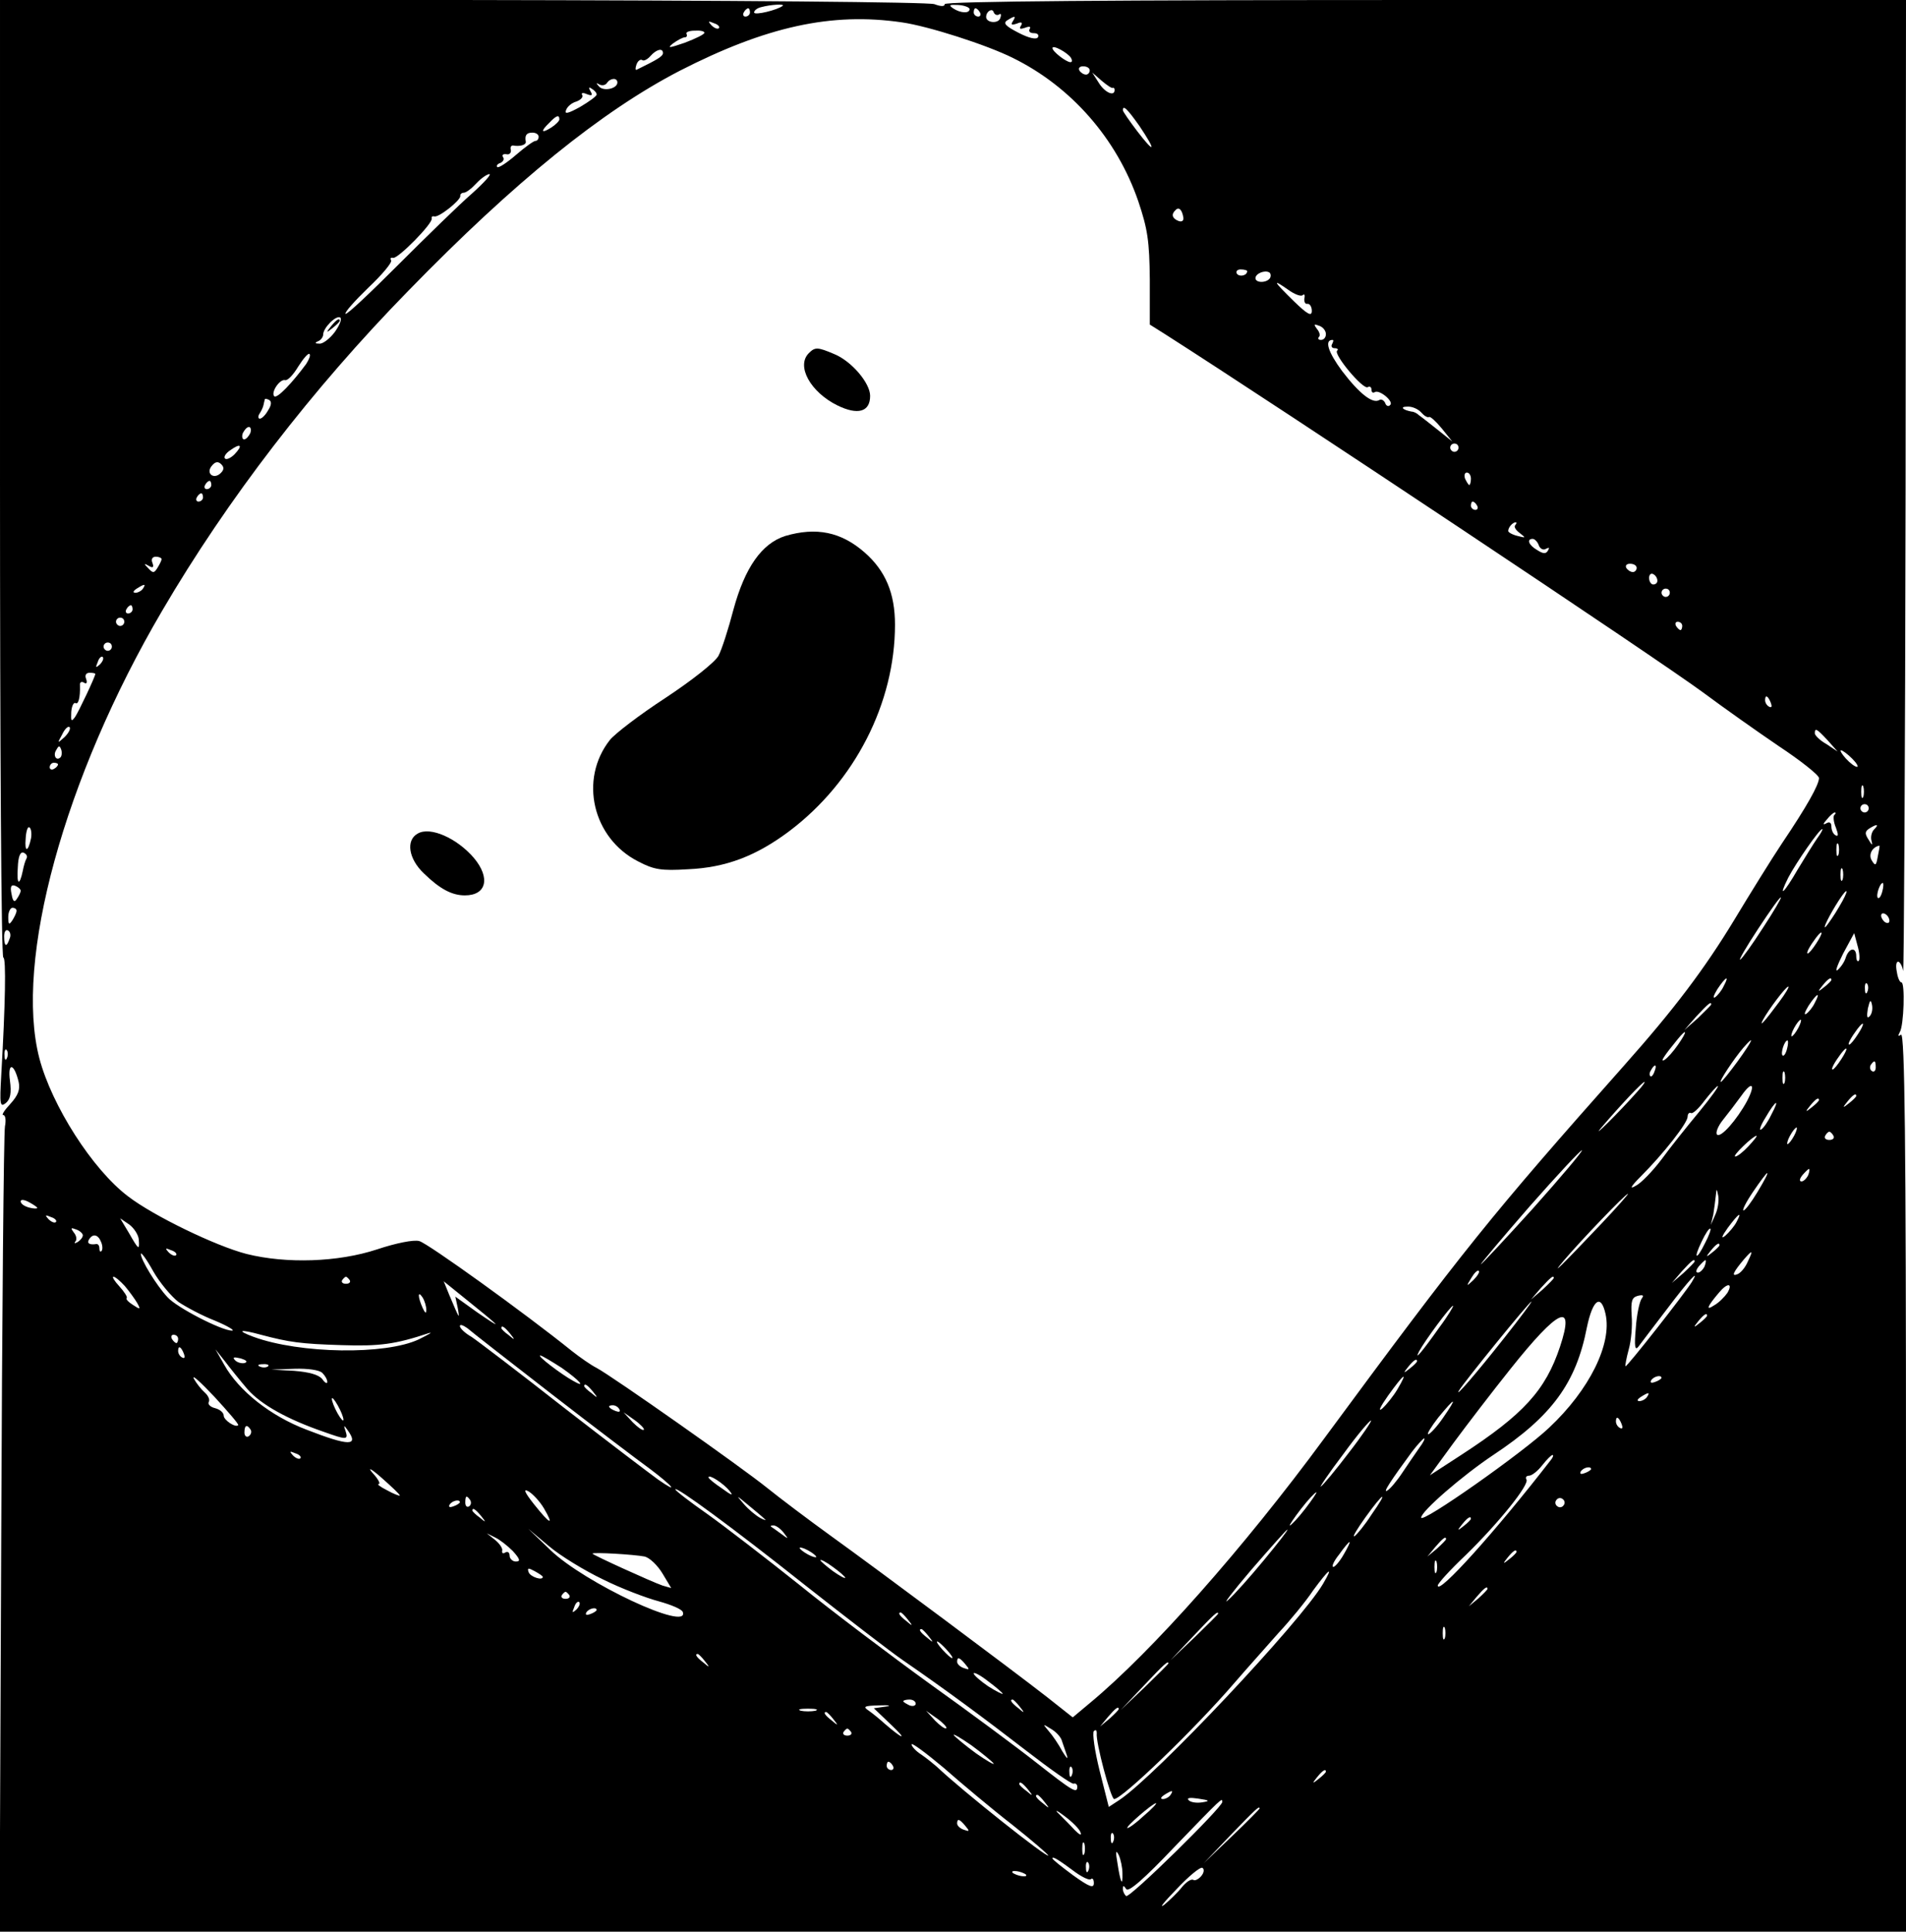 <?xml version="1.0" standalone="no"?>
<!DOCTYPE svg PUBLIC "-//W3C//DTD SVG 20010904//EN"
 "http://www.w3.org/TR/2001/REC-SVG-20010904/DTD/svg10.dtd">
<svg version="1.0" xmlns="http://www.w3.org/2000/svg"
 width="460pt" height="466pt" viewBox="0 0 460 466"
 preserveAspectRatio="xMidYMid meet">

<g transform="translate(0,466) scale(0.1,-0.1)"
fill="#000000" stroke="none">
<path d="M0 3505 c0 -635 3 -1155 8 -1155 7 0 5 -112 -5 -284 -4 -71 -3 -78
11 -67 11 9 14 24 10 54 -6 45 10 43 21 -3 4 -18 -1 -32 -20 -53 -14 -15 -22
-27 -17 -27 5 0 7 -12 4 -27 -3 -16 -7 -459 -9 -985 l-4 -958 2301 0 2300 0 0
1086 c0 818 -3 1083 -12 1078 -7 -5 -8 -3 -3 6 10 16 13 120 4 120 -4 0 -9 11
-11 25 -3 14 -2 25 3 25 4 0 10 -10 12 -22 2 -13 5 509 6 1160 l1 1182 -1160
0 c-747 0 -1160 -3 -1160 -10 0 -6 -9 -6 -25 0 -14 5 -474 9 -1140 10 l-1115
0 0 -1155z m1889 1141 c-12 -10 -69 -24 -69 -16 0 5 8 11 18 13 22 6 57 8 51
3z m451 -8 c0 -11 -22 -10 -40 2 -11 8 -9 9 13 8 15 -1 27 -6 27 -10z m-530
-8 c0 -5 -5 -10 -11 -10 -5 0 -7 5 -4 10 3 6 8 10 11 10 2 0 4 -4 4 -10z m555
0 c3 -5 1 -10 -4 -10 -6 0 -11 5 -11 10 0 6 2 10 4 10 3 0 8 -4 11 -10z m46
-5 c5 4 6 -1 3 -9 -5 -14 -34 -11 -34 3 0 14 15 22 18 12 2 -6 8 -9 13 -6z
m-234 -19 c63 -9 204 -54 268 -86 140 -69 250 -194 302 -345 23 -68 27 -97 28
-189 l0 -109 35 -22 c287 -183 1187 -782 1301 -866 47 -35 129 -93 182 -129
53 -35 97 -70 97 -77 0 -16 -29 -68 -89 -157 -26 -39 -78 -123 -116 -186 -71
-117 -144 -214 -265 -350 -324 -365 -386 -442 -724 -900 -195 -265 -416 -514
-564 -637 l-43 -36 -62 49 c-86 67 -404 304 -522 389 -54 39 -123 91 -154 116
-62 50 -372 268 -411 289 -14 7 -41 26 -60 41 -113 91 -348 260 -368 265 -13
4 -57 -5 -102 -20 -94 -31 -219 -35 -315 -11 -74 19 -225 92 -286 139 -86 65
-184 219 -214 333 -61 235 60 677 296 1079 158 270 363 536 594 772 258 265
468 434 655 531 209 107 367 142 537 117z m267 2 c-5 -8 -2 -9 10 -5 11 5 15
3 10 -5 -5 -8 -2 -9 10 -5 10 4 15 3 11 -3 -3 -6 1 -10 10 -10 9 0 13 -4 10
-10 -4 -6 -22 -2 -47 11 -31 16 -38 23 -27 30 19 12 22 11 13 -3z m-709 -16
c-3 -3 -11 0 -18 7 -9 10 -8 11 6 5 10 -3 15 -9 12 -12z m-35 -11 c0 -4 -21
-14 -47 -24 -38 -13 -44 -14 -29 -2 11 8 24 15 29 15 4 0 6 3 4 8 -3 4 6 8 19
8 13 1 24 -1 24 -5z m885 -61 c3 -6 3 -10 -2 -10 -11 1 -43 26 -43 34 0 9 37
-11 45 -24z m-985 12 c0 -8 -14 -16 -63 -40 -4 -2 -4 3 -1 12 3 9 10 14 14 11
4 -3 13 2 20 10 14 16 30 20 30 7z m1030 -42 c0 -5 -4 -10 -9 -10 -6 0 -13 5
-16 10 -3 6 1 10 9 10 9 0 16 -4 16 -10z m56 -42 c2 1 4 -1 4 -5 0 -17 -24 -6
-38 17 l-16 25 23 -20 c13 -11 25 -19 27 -17z m-1196 13 c0 -15 -33 -22 -44
-10 -8 9 -8 10 1 5 6 -3 14 -2 18 4 8 12 25 13 25 1z m-50 -29 c0 -4 -18 -17
-40 -30 -29 -16 -38 -18 -34 -8 3 9 14 18 25 21 11 4 17 11 14 16 -3 5 2 6 11
2 13 -5 15 -3 9 7 -5 9 -4 11 3 6 7 -4 12 -10 12 -14z m1310 -76 c41 -61 38
-69 -5 -13 -19 25 -35 48 -35 51 0 14 11 3 40 -38z m-1400 16 c0 -4 -9 -13
-20 -20 -24 -15 -26 -9 -4 12 17 18 24 20 24 8z m-50 -42 c0 -5 -3 -10 -8 -10
-4 0 -25 -15 -47 -34 -22 -19 -42 -32 -45 -29 -3 3 1 8 8 10 6 3 10 9 6 14 -3
5 0 8 8 7 7 -2 12 3 11 10 -2 6 0 11 5 11 16 -3 32 1 31 9 -3 16 2 22 16 22 8
0 15 -4 15 -10z m-161 -137 c-30 -26 -109 -103 -177 -171 -68 -68 -125 -122
-128 -119 -3 3 22 31 55 63 33 31 58 61 55 66 -3 5 -1 7 5 6 11 -3 96 83 93
95 -1 4 1 6 6 5 10 -4 63 38 63 49 -1 4 3 8 8 8 6 0 19 10 31 23 11 12 26 22
31 22 6 0 -13 -21 -42 -47z m1717 -58 c1 -8 -4 -11 -12 -8 -15 6 -18 16 -7 26
8 9 16 1 19 -18z m154 -129 c0 -11 -19 -15 -25 -6 -3 5 1 10 9 10 9 0 16 -2
16 -4z m55 -17 c-8 -12 -35 -12 -35 0 0 11 22 20 33 14 4 -2 5 -9 2 -14z m79
-41 c4 4 6 0 4 -8 -1 -8 2 -14 7 -13 6 1 11 -7 11 -17 0 -14 -10 -9 -43 23
-50 49 -54 56 -14 28 15 -11 31 -17 35 -13z m-2336 -89 c-12 -16 -29 -29 -37
-28 -11 0 -12 2 -3 6 6 2 12 10 12 16 0 16 31 47 41 41 5 -3 -1 -18 -13 -35z
m2392 -5 c0 -8 -5 -14 -12 -14 -6 0 -8 3 -5 7 4 3 2 12 -5 20 -8 11 -7 12 6 7
9 -3 16 -12 16 -20z m15 -24 c-3 -5 -1 -10 6 -10 7 0 10 -3 6 -6 -9 -9 63 -95
74 -88 5 3 9 0 9 -6 0 -6 3 -9 8 -6 11 7 47 -23 37 -31 -4 -5 -10 -2 -12 5 -3
6 -9 10 -14 7 -16 -10 -48 15 -90 70 -34 46 -43 75 -23 75 3 0 2 -4 -1 -10z
m-2476 -48 c-34 -46 -70 -84 -77 -78 -9 9 13 42 26 39 6 -2 20 13 32 33 12 19
24 33 27 30 3 -3 -1 -13 -8 -24z m-92 -112 c-6 -11 -15 -20 -20 -20 -4 0 -5 6
0 13 4 6 8 15 9 20 1 4 2 10 3 13 0 3 5 2 11 -1 6 -4 5 -13 -3 -25z m2783 -5
c7 -8 15 -13 19 -11 3 2 17 -11 31 -28 l25 -31 -35 28 c-19 15 -39 31 -45 35
-5 5 -13 9 -18 9 -22 4 -29 12 -11 12 12 1 27 -6 34 -14z m-2826 -50 c-4 -8
-10 -15 -15 -15 -4 0 -6 7 -3 15 4 8 10 15 15 15 4 0 6 -7 3 -15z m-38 -51
c-9 -9 -20 -14 -23 -10 -4 3 2 13 13 20 25 18 31 12 10 -10z m2954 16 c0 -5
-4 -10 -10 -10 -5 0 -10 5 -10 10 0 6 5 10 10 10 6 0 10 -4 10 -10z m-2987
-61 c-17 -17 -37 -1 -22 17 8 10 15 12 23 4 7 -7 7 -13 -1 -21z m3017 -14 c0
-8 -2 -15 -4 -15 -2 0 -6 7 -10 15 -3 8 -1 15 4 15 6 0 10 -7 10 -15z m-3040
-15 c0 -5 -5 -10 -11 -10 -5 0 -7 5 -4 10 3 6 8 10 11 10 2 0 4 -4 4 -10z
m-20 -30 c0 -5 -5 -10 -11 -10 -5 0 -7 5 -4 10 3 6 8 10 11 10 2 0 4 -4 4 -10z
m3075 -20 c3 -5 1 -10 -4 -10 -6 0 -11 5 -11 10 0 6 2 10 4 10 3 0 8 -4 11
-10z m92 -47 c-4 -3 1 -12 11 -19 15 -12 15 -12 -5 -7 -13 3 -23 9 -23 12 0 9
11 21 18 21 3 0 2 -3 -1 -7z m57 -49 c3 -8 11 -12 17 -8 8 4 9 3 5 -4 -5 -9
-12 -8 -26 1 -21 12 -26 27 -11 27 5 0 12 -7 15 -16z m-3324 -33 c0 -3 -5 -13
-10 -21 -8 -13 -11 -13 -22 -1 -11 11 -11 13 1 6 10 -6 13 -4 9 7 -4 9 0 15 8
15 8 0 14 -3 14 -6z m3560 -21 c0 -5 -4 -10 -9 -10 -6 0 -13 5 -16 10 -3 6 1
10 9 10 9 0 16 -4 16 -10z m50 -31 c0 -5 -4 -9 -10 -9 -5 0 -10 7 -10 16 0 8
5 12 10 9 6 -3 10 -10 10 -16z m-3655 -19 c-3 -5 -12 -10 -18 -10 -7 0 -6 4 3
10 19 12 23 12 15 0z m3685 -10 c0 -5 -4 -10 -10 -10 -5 0 -10 5 -10 10 0 6 5
10 10 10 6 0 10 -4 10 -10z m-3710 -40 c0 -5 -5 -10 -11 -10 -5 0 -7 5 -4 10
3 6 8 10 11 10 2 0 4 -4 4 -10z m-20 -30 c0 -5 -4 -10 -10 -10 -5 0 -10 5 -10
10 0 6 5 10 10 10 6 0 10 -4 10 -10z m3760 -10 c0 -5 -2 -10 -4 -10 -3 0 -8 5
-11 10 -3 6 -1 10 4 10 6 0 11 -4 11 -10z m-3790 -50 c0 -5 -4 -10 -10 -10 -5
0 -10 5 -10 10 0 6 5 10 10 10 6 0 10 -4 10 -10z m-29 -43 c-10 -9 -11 -8 -5
6 3 10 9 15 12 12 3 -3 0 -11 -7 -18z m-11 -23 c0 -6 -40 -91 -49 -104 -9 -12
-10 -10 -9 12 1 15 6 24 10 22 7 -5 12 13 11 43 -1 7 4 10 10 6 6 -4 8 0 5 9
-4 9 0 15 8 15 8 0 14 -1 14 -3z m4044 -70 c3 -8 2 -12 -4 -9 -6 3 -10 10 -10
16 0 14 7 11 14 -7z m-4118 -82 c-18 -16 -18 -16 -6 6 6 13 14 21 18 18 3 -4
-2 -14 -12 -24z m4255 -8 l24 -27 -27 18 c-16 9 -28 21 -28 26 0 14 5 11 31
-17z m-4265 -41 c-10 -10 -19 5 -10 18 6 11 8 11 12 0 2 -7 1 -15 -2 -18z
m4324 -3 c11 -11 16 -20 12 -20 -5 0 -17 9 -27 20 -10 11 -15 20 -12 20 4 0
16 -9 27 -20z m-4330 -14 c0 -3 -4 -8 -10 -11 -5 -3 -10 -1 -10 4 0 6 5 11 10
11 6 0 10 -2 10 -4z m4357 -78 c-3 -7 -5 -2 -5 12 0 14 2 19 5 13 2 -7 2 -19
0 -25z m13 -28 c0 -5 -4 -10 -10 -10 -5 0 -10 5 -10 10 0 6 5 10 10 10 6 0 10
-4 10 -10z m-83 -16 c-3 -3 -2 -17 4 -31 6 -16 6 -22 -1 -18 -6 3 -10 13 -10
21 0 10 -5 12 -12 8 -9 -5 -9 -2 1 9 7 9 16 17 19 17 3 0 3 -3 -1 -6z m-4352
-56 c-7 -34 -16 -35 -13 -1 1 18 5 30 9 27 4 -2 6 -14 4 -26z m4448 21 c-6 -6
-9 -19 -6 -28 3 -11 1 -11 -7 3 -10 15 -9 20 1 27 19 12 25 11 12 -2z m-137
-21 c-9 -13 -30 -47 -47 -75 -34 -59 -49 -72 -23 -20 19 36 75 117 82 117 2 0
-3 -10 -12 -22z m51 -40 c-3 -7 -5 -2 -5 12 0 14 2 19 5 13 2 -7 2 -19 0 -25z
m95 -4 c-4 -23 -6 -24 -15 -9 -8 14 2 32 19 35 1 0 -1 -12 -4 -26z m-4468 -5
c-3 -5 -7 -19 -9 -30 -8 -38 -15 -33 -12 8 1 27 6 39 14 36 7 -3 10 -9 7 -14z
m4383 -51 c-3 -7 -5 -2 -5 12 0 14 2 19 5 13 2 -7 2 -19 0 -25z m-4397 -27 c0
-3 -4 -12 -9 -19 -6 -10 -10 -7 -13 11 -4 18 -1 24 9 20 7 -3 13 -8 13 -12z
m4493 -1 c-3 -12 -8 -19 -11 -16 -5 6 5 36 12 36 2 0 2 -9 -1 -20z m-104 -37
c-12 -21 -27 -42 -32 -48 -11 -11 9 29 31 63 24 37 25 25 1 -15z m-184 -51
c-25 -39 -50 -74 -55 -77 -5 -3 14 30 43 74 29 44 53 78 55 76 2 -1 -18 -35
-43 -73z m-4215 41 c0 -5 -5 -15 -10 -23 -8 -12 -10 -11 -10 8 0 12 5 22 10
22 6 0 10 -3 10 -7z m4520 -24 c0 -6 -4 -7 -10 -4 -5 3 -10 11 -10 16 0 6 5 7
10 4 6 -3 10 -11 10 -16z m-4537 -44 c-7 -21 -13 -19 -13 6 0 11 4 18 10 14 5
-3 7 -12 3 -20z m4361 -10 c-9 -14 -18 -25 -21 -25 -5 0 5 18 20 38 17 22 18
13 1 -13z m102 -43 c-3 -3 -6 2 -6 11 0 23 -17 21 -25 -2 -3 -11 -12 -24 -20
-31 -7 -6 -1 11 13 39 l27 50 8 -30 c5 -17 6 -34 3 -37z m-326 -61 c-5 -11
-15 -23 -21 -27 -6 -3 -3 5 6 20 20 30 30 35 15 7z m260 15 c0 -2 -8 -10 -17
-17 -16 -13 -17 -12 -4 4 13 16 21 21 21 13z m87 -28 c-3 -8 -6 -5 -6 6 -1 11
2 17 5 13 3 -3 4 -12 1 -19z m-213 -25 c-34 -46 -50 -64 -39 -43 13 24 55 80
61 80 3 0 -7 -17 -22 -37z m86 -2 c-5 -11 -15 -23 -21 -27 -6 -3 -3 5 6 20 20
30 30 35 15 7z m132 -33 c-6 -6 -7 0 -4 19 5 21 7 23 10 9 2 -10 0 -22 -6 -28z
m-382 29 c0 -2 -15 -16 -32 -33 l-33 -29 29 33 c28 30 36 37 36 29z m210 -57
c-6 -11 -13 -20 -16 -20 -2 0 0 9 6 20 6 11 13 20 16 20 2 0 0 -9 -6 -20z
m144 -15 c-9 -14 -18 -25 -21 -25 -5 0 5 18 20 38 17 22 18 13 1 -13z m-434
-25 c-11 -16 -26 -33 -33 -37 -12 -7 0 11 32 50 23 28 24 20 1 -13z m144 -40
c-20 -27 -38 -50 -41 -50 -5 0 31 55 55 83 29 33 22 17 -14 -33z m119 30 c-3
-12 -8 -19 -11 -16 -5 6 5 36 12 36 2 0 2 -9 -1 -20z m-4296 -22 c-3 -8 -6 -5
-6 6 -1 11 2 17 5 13 3 -3 4 -12 1 -19z m4427 -3 c-9 -14 -18 -25 -21 -25 -5
0 5 18 20 38 17 22 18 13 1 -13z m83 -20 c0 -8 -4 -12 -9 -9 -5 3 -6 10 -3 15
9 13 12 11 12 -6z m-534 -10 c-3 -9 -8 -14 -10 -11 -3 3 -2 9 2 15 9 16 15 13
8 -4z m314 -27 c-3 -7 -5 -2 -5 12 0 14 2 19 5 13 2 -7 2 -19 0 -25z m-354
-20 c-46 -52 -116 -121 -88 -88 46 54 99 110 104 110 2 0 -5 -10 -16 -22z
m263 -25 c-24 -44 -63 -89 -72 -80 -4 4 2 20 14 35 12 15 32 41 45 59 26 37
35 28 13 -14z m-115 -25 c-29 -35 -70 -86 -91 -115 -22 -29 -50 -58 -63 -64
-15 -9 -11 -1 13 23 55 55 113 129 113 144 0 7 4 11 8 9 4 -3 19 11 33 30 15
19 29 35 32 35 3 0 -17 -28 -45 -62z m379 38 c0 -2 -8 -10 -17 -17 -16 -13
-17 -12 -4 4 13 16 21 21 21 13z m-90 -10 c0 -2 -8 -10 -17 -17 -16 -13 -17
-12 -4 4 13 16 21 21 21 13z m-115 -35 c-8 -17 -19 -33 -25 -36 -5 -3 -1 10
11 29 25 43 36 48 14 7z m55 -51 c-6 -11 -13 -20 -16 -20 -2 0 0 9 6 20 6 11
13 20 16 20 2 0 0 -9 -6 -20z m95 0 c3 -5 -1 -10 -10 -10 -9 0 -13 5 -10 10 3
6 8 10 10 10 2 0 7 -4 10 -10z m-205 -25 c-13 -14 -27 -25 -32 -25 -9 0 42 49
51 50 3 0 -6 -11 -19 -25z m-520 -150 c-67 -74 -124 -135 -126 -135 -2 0 51
63 118 140 67 76 124 137 126 135 2 -2 -51 -65 -118 -140z m664 80 c-4 -8 -11
-15 -16 -15 -6 0 -5 6 2 15 7 8 14 15 16 15 2 0 1 -7 -2 -15z m-122 -40 c-15
-25 -30 -45 -34 -45 -4 0 6 20 23 45 17 25 32 45 34 45 3 0 -8 -20 -23 -45z
m-102 -55 l-11 -25 6 25 c2 14 5 34 6 45 2 19 2 19 6 0 2 -12 -1 -32 -7 -45z
m-275 -22 c-94 -99 -128 -133 -90 -88 40 47 148 160 154 160 2 0 -27 -33 -64
-72z m-3775 38 c0 -2 -9 -2 -20 1 -11 3 -20 9 -20 15 0 5 9 4 20 -2 11 -6 20
-12 20 -14z m45 -34 c-3 -3 -11 0 -18 7 -9 10 -8 11 6 5 10 -3 15 -9 12 -12z
m4056 0 c-5 -10 -18 -25 -27 -33 -11 -9 -9 -2 6 19 26 35 36 42 21 14z m-3856
-42 c2 -27 0 -26 -24 16 l-21 35 22 -15 c12 -9 22 -25 23 -36z m-135 10 c0 -5
-6 -12 -12 -16 -7 -4 -10 -4 -6 1 4 4 3 14 -4 22 -8 11 -7 12 6 7 9 -3 16 -10
16 -14z m3915 -19 c-21 -43 -29 -39 -8 4 9 19 18 33 21 31 2 -2 -4 -18 -13
-35z m-3871 3 c4 -9 4 -19 1 -22 -3 -3 -5 0 -5 6 0 7 -3 11 -7 11 -17 -3 -24
2 -18 11 9 15 22 12 29 -6z m3906 -8 c0 -2 -8 -10 -17 -17 -16 -13 -17 -12 -4
4 13 16 21 21 21 13z m-3725 -24 c-3 -3 -11 0 -18 7 -9 10 -8 11 6 5 10 -3 15
-9 12 -12z m6 -113 c18 -12 57 -33 88 -45 31 -13 49 -24 41 -24 -25 0 -134 56
-156 81 -27 29 -64 90 -64 104 0 6 14 -13 30 -42 16 -28 44 -61 61 -74z m3787
97 c-6 -14 -17 -27 -25 -30 -15 -6 -10 5 16 36 21 24 23 23 9 -6z m-128 1 c0
-2 -12 -14 -27 -28 l-28 -24 24 28 c23 25 31 32 31 24z m24 -12 c-4 -8 -11
-15 -16 -15 -6 0 -5 6 2 15 7 8 14 15 16 15 2 0 1 -7 -2 -15z m-558 -33 c-17
-16 -18 -16 -5 5 7 12 15 20 18 17 3 -2 -3 -12 -13 -22z m-3255 -14 c11 -13
24 -31 30 -41 9 -16 8 -17 -10 -5 -11 7 -18 14 -15 17 2 2 -6 15 -18 28 -12
13 -18 23 -14 23 4 0 16 -10 27 -22z m543 14 c3 -5 -1 -9 -9 -9 -8 0 -12 4 -9
9 3 4 7 8 9 8 2 0 6 -4 9 -8z m2906 5 c0 -2 -12 -14 -27 -28 l-28 -24 24 28
c23 25 31 32 31 24z m333 -10 c-16 -26 -157 -206 -160 -203 -1 1 2 19 8 41 6
21 9 57 7 81 -2 35 0 44 15 48 13 3 15 1 9 -7 -5 -7 -12 -39 -14 -71 -4 -44
-2 -55 6 -45 6 8 37 49 70 92 52 69 81 100 59 64z m-2888 -100 c6 -6 -14 7
-43 27 l-53 38 6 -28 c5 -29 4 -26 -21 33 l-13 32 57 -46 c31 -25 62 -50 67
-56z m2974 74 c-7 -10 -21 -24 -32 -30 -21 -14 -17 -3 12 31 20 24 34 23 20
-1z m-3140 -41 c0 -10 -3 -8 -9 5 -12 27 -12 43 0 25 5 -8 9 -22 9 -30z m2602
-67 c-71 -90 -121 -147 -110 -128 10 18 170 215 175 215 2 0 -27 -39 -65 -87z
m244 57 c16 -72 -39 -183 -136 -274 -63 -60 -309 -233 -309 -217 0 15 99 101
174 151 142 94 200 174 226 308 14 67 34 82 45 32z m-401 -32 c-41 -58 -62
-83 -49 -58 14 26 76 110 82 110 2 0 -12 -24 -33 -52z m291 -47 c-35 -105 -88
-163 -237 -260 l-77 -50 57 78 c31 42 93 123 137 178 117 147 157 165 120 54z
m355 75 c0 -2 -8 -10 -17 -17 -16 -13 -17 -12 -4 4 13 16 21 21 21 13z m-2790
-188 c102 -79 209 -160 238 -181 56 -42 73 -63 20 -26 -18 13 -121 91 -228
174 -107 84 -207 160 -222 170 -16 9 -28 21 -28 26 0 5 8 2 18 -5 9 -8 100
-79 202 -158z m-99 145 c13 -16 12 -17 -3 -4 -10 7 -18 15 -18 17 0 8 8 3 21
-13z m-601 -3 c68 -18 96 -22 195 -25 91 -3 129 2 210 29 11 3 0 -3 -24 -15
-80 -38 -287 -35 -399 6 -43 16 -33 19 18 5z m-200 -10 c0 -5 -2 -10 -4 -10
-3 0 -8 5 -11 10 -3 6 -1 10 4 10 6 0 11 -4 11 -10z m14 -36 c3 -8 2 -12 -4
-9 -6 3 -10 10 -10 16 0 14 7 11 14 -7z m154 -86 c33 -37 96 -72 183 -102 56
-20 60 -20 53 2 -5 14 -4 15 5 2 28 -39 4 -39 -99 1 -87 33 -164 94 -199 157
l-21 37 23 -29 c12 -16 37 -47 55 -68z m-7 64 c-7 -2 -18 1 -23 6 -8 8 -4 9
13 5 13 -4 18 -8 10 -11z m765 -12 c44 -31 60 -50 27 -31 -29 16 -88 61 -79
61 4 0 27 -14 52 -30z m2064 16 c0 -2 -8 -10 -17 -17 -16 -13 -17 -12 -4 4 13
16 21 21 21 13z m-2773 -12 c-3 -3 -12 -4 -19 -1 -8 3 -5 6 6 6 11 1 17 -2 13
-5z m131 -16 c7 -7 12 -16 12 -22 0 -5 -6 -2 -12 7 -9 11 -32 17 -68 20 l-55
3 56 2 c32 1 60 -3 67 -10z m-203 -126 c-6 -7 -35 12 -35 23 0 7 -9 15 -21 18
-12 3 -18 10 -15 15 3 5 -1 15 -10 23 -8 7 -20 22 -26 33 -6 12 16 -8 50 -44
33 -36 59 -66 57 -68z m2798 87 c-10 -17 -27 -38 -37 -47 -11 -9 -5 4 14 31
38 53 50 62 23 16z m637 27 c0 -2 -7 -7 -16 -10 -8 -3 -12 -2 -9 4 6 10 25 14
25 6z m-2579 -33 c13 -16 12 -17 -3 -4 -10 7 -18 15 -18 17 0 8 8 3 21 -13z
m2544 -13 c-3 -5 -12 -10 -18 -10 -7 0 -6 4 3 10 19 12 23 12 15 0z m-3146
-55 c0 -5 -6 1 -14 15 -8 14 -14 30 -14 35 0 6 6 -1 14 -15 8 -14 14 -29 14
-35z m2654 5 c-15 -22 -32 -40 -36 -40 -4 0 7 18 24 40 42 51 48 52 12 0z
m-1988 20 c3 -6 -1 -7 -9 -4 -18 7 -21 14 -7 14 6 0 13 -4 16 -10z m59 -49
c-3 -3 -15 6 -27 18 l-22 24 27 -19 c14 -10 24 -21 22 -23z m1701 -56 c-31
-41 -62 -78 -67 -81 -5 -4 19 32 54 78 34 47 65 83 67 81 2 -1 -22 -37 -54
-78z m659 69 c3 -8 2 -12 -4 -9 -6 3 -10 10 -10 16 0 14 7 11 14 -7z m-3309
-13 c3 -5 1 -12 -5 -16 -5 -3 -10 1 -10 9 0 18 6 21 15 7z m2821 -43 c-9 -13
-27 -39 -41 -60 -13 -20 -30 -40 -37 -44 -12 -7 10 26 60 94 13 17 27 32 29
32 3 0 -2 -10 -11 -22z m-2701 -26 c-3 -3 -11 0 -18 7 -9 10 -8 11 6 5 10 -3
15 -9 12 -12z m3018 -4 c-134 -173 -273 -327 -273 -303 0 5 30 38 68 74 79 77
154 170 146 182 -3 5 0 9 6 9 7 0 21 11 32 25 11 14 22 25 25 25 3 0 1 -6 -4
-12z m-2778 -86 c-1 -1 -15 4 -31 13 -16 8 -25 15 -20 15 5 0 -1 12 -15 27
-13 15 -3 10 22 -12 25 -22 45 -41 44 -43z m2875 64 c0 -2 -7 -7 -16 -10 -8
-3 -12 -2 -9 4 6 10 25 14 25 6z m-2079 -53 c10 -12 5 -11 -18 6 -18 12 -33
24 -33 27 0 9 37 -15 51 -33z m-448 -42 c25 -43 15 -39 -24 10 -23 29 -27 39
-13 31 10 -6 27 -24 37 -41z m630 -185 c98 -77 204 -159 236 -181 106 -73 195
-139 300 -220 57 -44 107 -79 112 -78 5 2 9 -2 9 -7 0 -18 -11 -11 -99 58 -47
37 -163 123 -257 190 -94 68 -236 175 -315 239 -79 63 -179 140 -221 170 -43
30 -78 57 -78 60 0 9 138 -92 313 -231z m1207 184 c-17 -22 -34 -40 -37 -40
-2 0 10 18 27 40 17 22 34 40 37 40 2 0 -10 -18 -27 -40z m-2015 21 c3 -5 2
-12 -3 -15 -5 -3 -9 1 -9 9 0 17 3 19 12 6z m710 -45 c6 -4 1 -4 -10 2 -11 6
-29 21 -40 34 -19 22 -19 22 10 -2 17 -14 35 -29 40 -34z m1465 10 c-16 -25
-35 -48 -41 -52 -6 -3 6 17 26 45 45 63 58 68 15 7z m464 23 c-3 -5 -10 -7
-15 -3 -5 3 -7 10 -3 15 3 5 10 7 15 3 5 -3 7 -10 3 -15z m-2664 7 c0 -2 -7
-7 -16 -10 -8 -3 -12 -2 -9 4 6 10 25 14 25 6z m51 -33 c13 -16 12 -17 -3 -4
-10 7 -18 15 -18 17 0 8 8 3 21 -13z m2389 -7 c0 -2 -8 -10 -17 -17 -16 -13
-17 -12 -4 4 13 16 21 21 21 13z m-1659 -33 c13 -17 13 -17 -6 -3 -11 8 -22
16 -24 17 -2 2 0 3 6 3 6 0 17 -8 24 -17z m-436 -113 c44 -22 105 -45 135 -53
29 -8 56 -19 58 -26 16 -48 -237 70 -320 150 l-53 51 50 -42 c27 -23 86 -59
130 -80z m1596 47 c-33 -40 -72 -84 -87 -97 -15 -14 10 19 56 73 46 53 85 97
87 97 3 0 -23 -33 -56 -73z m-1813 21 c17 -19 19 -25 7 -25 -8 0 -15 7 -15 14
0 8 -5 11 -10 8 -6 -4 -9 -2 -8 4 2 5 -6 17 -17 26 l-20 16 20 -10 c11 -5 30
-20 43 -33z m2252 29 c0 -2 -10 -12 -22 -23 l-23 -19 19 23 c18 21 26 27 26
19z m-247 -37 c-9 -16 -21 -30 -25 -30 -5 0 1 14 14 30 12 17 23 30 25 30 2 0
-4 -13 -14 -30z m-1273 -6 c0 -2 -9 0 -20 6 -11 6 -20 13 -20 16 0 2 9 0 20
-6 11 -6 20 -13 20 -16z m-414 1 c12 -3 31 -21 43 -41 l21 -35 -21 6 c-26 9
-169 74 -169 77 0 4 101 -2 126 -7z m2104 11 c0 -2 -8 -10 -17 -17 -16 -13
-17 -12 -4 4 13 16 21 21 21 13z m-1620 -62 c0 -3 -13 4 -30 16 -16 12 -30 24
-30 26 0 3 14 -4 30 -16 17 -12 30 -24 30 -26z m1427 14 c-3 -7 -5 -2 -5 12 0
14 2 19 5 13 2 -7 2 -19 0 -25z m-2157 -12 c0 -10 -30 0 -34 11 -4 11 -1 11
14 3 11 -6 20 -12 20 -14z m1883 -17 c-55 -93 -404 -463 -491 -521 l-26 -17
-22 87 c-12 48 -18 91 -14 96 5 4 7 2 7 -5 -3 -21 34 -159 42 -159 19 0 192
166 291 281 30 35 78 88 105 119 28 30 66 76 84 103 39 53 51 62 24 16z m397
-12 c0 -2 -10 -12 -22 -23 l-23 -19 19 23 c18 21 26 27 26 19z m-2216 -15 c3
-5 -1 -9 -9 -9 -8 0 -12 4 -9 9 3 4 7 8 9 8 2 0 6 -4 9 -8z m17 -35 c-10 -9
-11 -8 -5 6 3 10 9 15 12 12 3 -3 0 -11 -7 -18z m49 -1 c0 -2 -7 -7 -16 -10
-8 -3 -12 -2 -9 4 6 10 25 14 25 6z m751 -23 c13 -16 12 -17 -3 -4 -17 13 -22
21 -14 21 2 0 10 -8 17 -17z m749 14 c0 -1 -26 -27 -57 -57 l-58 -55 55 58
c50 53 60 62 60 54z m547 -59 c-3 -7 -5 -2 -5 12 0 14 2 19 5 13 2 -7 2 -19 0
-25z m-1246 5 c13 -16 12 -17 -3 -4 -17 13 -22 21 -14 21 2 0 10 -8 17 -17z
m44 -33 c10 -11 16 -20 13 -20 -3 0 -13 9 -23 20 -10 11 -16 20 -13 20 3 0 13
-9 23 -20z m-584 -27 c13 -16 12 -17 -3 -4 -17 13 -22 21 -14 21 2 0 10 -8 17
-17z m629 -8 c11 -13 10 -14 -4 -9 -9 3 -16 10 -16 15 0 13 6 11 20 -6z m490
2 c0 -1 -26 -27 -57 -57 l-58 -55 55 58 c50 53 60 62 60 54z m-400 -73 c0 -2
-16 6 -35 18 -19 13 -35 27 -35 31 0 4 16 -4 35 -19 19 -14 35 -28 35 -30z
m-210 -24 c0 -5 -7 -7 -15 -4 -8 4 -15 8 -15 10 0 2 7 4 15 4 8 0 15 -4 15
-10z m251 -7 c13 -16 12 -17 -3 -4 -17 13 -22 21 -14 21 2 0 10 -8 17 -17z
m-324 0 l-28 -4 43 -41 c40 -38 27 -34 -17 4 -11 10 -28 24 -38 31 -15 10 -12
12 25 13 24 1 31 -1 15 -3z m-169 -10 c-10 -2 -26 -2 -35 0 -10 3 -2 5 17 5
19 0 27 -2 18 -5z m732 4 c0 -2 -10 -12 -22 -23 l-23 -19 19 23 c18 21 26 27
26 19z m-689 -24 c13 -16 12 -17 -3 -4 -17 13 -22 21 -14 21 2 0 10 -8 17 -17z
m273 -22 c-3 -3 -15 6 -27 18 l-22 24 27 -19 c14 -10 24 -21 22 -23z m279 -31
c3 -8 8 -24 12 -35 3 -11 -1 -6 -11 10 -9 17 -24 39 -33 49 -15 18 -15 18 6 5
12 -7 24 -20 26 -29z m-509 22 c3 -5 -1 -9 -9 -9 -8 0 -12 4 -9 9 3 4 7 8 9 8
2 0 6 -4 9 -8z m344 -76 c3 -5 -16 6 -42 24 -26 19 -50 39 -54 44 -3 5 16 -6
42 -24 26 -19 50 -39 54 -44z m45 -148 c48 -38 87 -72 87 -74 0 -9 -208 156
-269 214 -8 7 -24 20 -37 29 -13 8 -24 20 -24 25 0 5 35 -21 78 -57 42 -37
116 -99 165 -137z m-288 142 c3 -5 1 -10 -4 -10 -6 0 -11 5 -11 10 0 6 2 10 4
10 3 0 8 -4 11 -10z m432 -22 c-3 -8 -6 -5 -6 6 -1 11 2 17 5 13 3 -3 4 -12 1
-19z m613 8 c0 -2 -8 -10 -17 -17 -16 -13 -17 -12 -4 4 13 16 21 21 21 13z
m-719 -43 c13 -16 12 -17 -3 -4 -10 7 -18 15 -18 17 0 8 8 3 21 -13z m344 -13
c-3 -5 -12 -10 -18 -10 -7 0 -6 4 3 10 19 12 23 12 15 0z m-304 -17 c13 -16
12 -17 -3 -4 -17 13 -22 21 -14 21 2 0 10 -8 17 -17z m380 -1 c-13 -2 -27 0
-32 5 -6 6 3 7 23 4 28 -4 29 -6 9 -9z m49 1 c0 -13 -223 -232 -232 -227 -4 3
-8 11 -8 17 0 9 2 9 8 0 5 -9 43 24 117 102 115 119 115 119 115 108z m-189
-33 c-18 -17 -36 -30 -40 -30 -7 1 61 60 69 60 3 0 -10 -14 -29 -30z m-153
-41 c3 -8 -3 -5 -14 6 -10 11 -28 29 -39 40 -11 10 -4 8 14 -6 19 -14 37 -32
39 -40z m432 58 c0 -1 -30 -32 -67 -67 l-68 -65 65 68 c60 62 70 72 70 64z
m-710 -42 c11 -13 10 -14 -4 -9 -9 3 -16 10 -16 15 0 13 6 11 20 -6z m357 -37
c-3 -8 -6 -5 -6 6 -1 11 2 17 5 13 3 -3 4 -12 1 -19z m-70 -30 c-3 -7 -5 -2
-5 12 0 14 2 19 5 13 2 -7 2 -19 0 -25z m92 -47 c1 -35 -5 -22 -12 24 -5 28
-4 34 3 20 5 -11 9 -31 9 -44z m-113 2 c17 -12 34 -20 37 -16 4 3 7 -1 7 -10
0 -13 -11 -9 -50 19 -27 20 -50 38 -50 41 0 6 17 -5 56 -34z m31 5 c-3 -8 -6
-5 -6 6 -1 11 2 17 5 13 3 -3 4 -12 1 -19z m272 -14 c-6 -7 -15 -12 -19 -9 -5
3 -17 -5 -27 -17 -10 -13 -30 -32 -43 -43 -14 -10 -1 6 29 37 30 32 58 55 63
52 5 -3 4 -12 -3 -20z m-423 4 c3 -4 -1 -5 -10 -4 -8 1 -18 5 -22 8 -3 4 1 5
10 4 8 -1 18 -5 22 -8z"/>
<path d="M1952 3808 c-31 -31 4 -94 69 -126 49 -24 79 -16 79 23 0 31 -45 84
-87 101 -40 17 -46 17 -61 2z"/>
<path d="M1895 3367 c-56 -18 -97 -75 -125 -178 -12 -46 -28 -96 -36 -111 -8
-15 -62 -58 -127 -101 -63 -41 -123 -87 -135 -102 -75 -95 -42 -237 68 -293
38 -20 56 -23 120 -19 92 4 165 32 245 92 158 119 255 309 255 498 0 76 -23
130 -73 174 -57 50 -117 62 -192 40z"/>
<path d="M1008 2649 c-29 -16 -22 -61 15 -96 39 -38 68 -53 99 -53 52 0 62 42
22 90 -41 48 -106 77 -136 59z"/>
<path d="M799 3873 c-13 -16 -12 -17 4 -4 9 7 17 15 17 17 0 8 -8 3 -21 -13z"/>
</g>
</svg>
